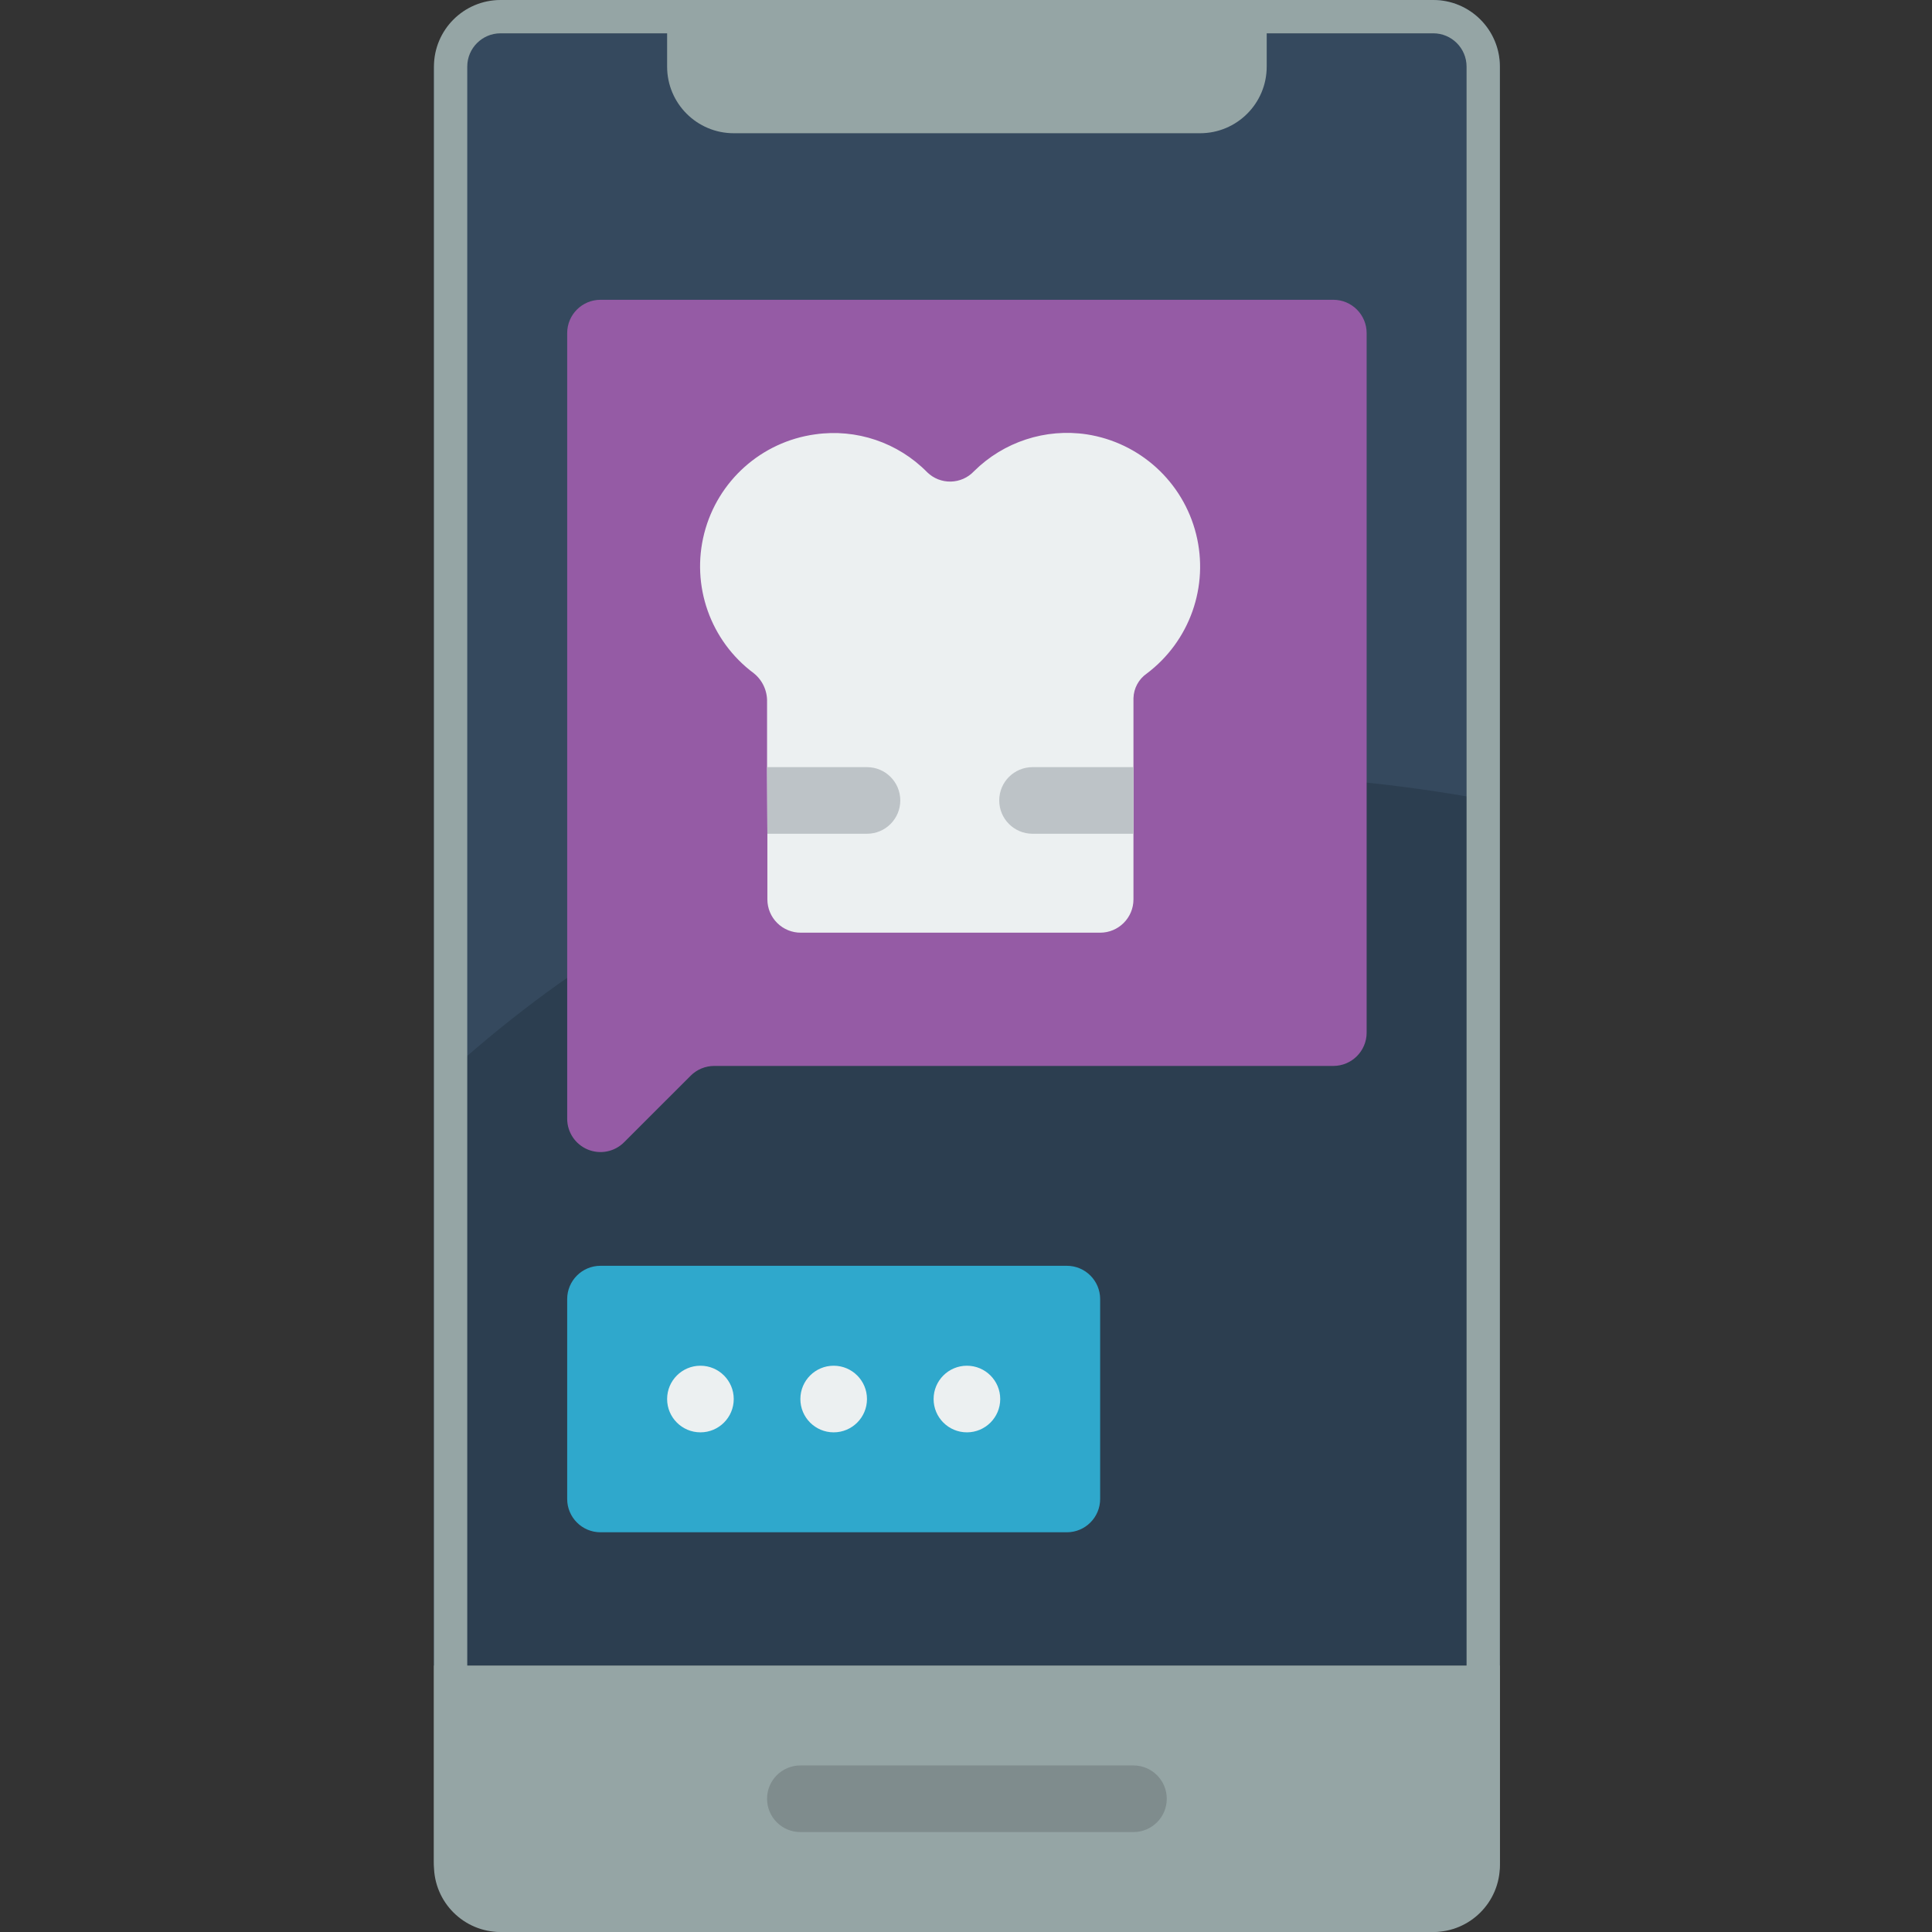 <svg height="512pt" viewBox="-115 0 512 512" width="512pt" xmlns="http://www.w3.org/2000/svg"><rect x="-115" y="0" width="512" height="512" fill="#333333" stroke="none"/><path d="m282.484 17.656v423.723h-282.484v-422.574c-.012-4.992 1.965-9.781 5.496-13.309 3.527-3.531 8.316-5.508 13.309-5.496h246.023c9.738.027 17.625 7.918 17.656 17.656zm0 0" fill="#35495e"/><path d="m282.484 212.656v228.723h-282.484v-153.598c58.527-54.645 149.449-100.727 282.484-75.125zm0 0" fill="#2c3e50"/><path d="m44.137 335.449h123.586c4.875 0 8.828 3.953 8.828 8.828v52.965c0 4.875-3.953 8.828-8.828 8.828h-123.586c-4.875 0-8.828-3.953-8.828-8.828v-52.965c0-4.875 3.953-8.828 8.828-8.828zm0 0" fill="#2fa8cc"/><path d="m238.344 282.484h-164.066c-2.344 0-4.59.93-6.242 2.586l-17.656 17.652c-2.523 2.527-6.32 3.281-9.617 1.914-3.301-1.367-5.449-4.582-5.453-8.152v-208.207c0-4.875 3.953-8.828 8.828-8.828h194.207c4.875 0 8.828 3.953 8.828 8.828v185.379c0 4.875-3.953 8.828-8.828 8.828zm0 0" fill="#955ba5"/><path d="m188.91 178.492c-2.152 1.492-3.461 3.918-3.531 6.535v53.316c0 4.875-3.953 8.828-8.828 8.828h-79.27c-2.359.023-4.625-.895-6.301-2.555-1.676-1.656-2.617-3.914-2.617-6.273v-17.391l-.086-17.652v-17.215c.105-2.977-1.203-5.824-3.531-7.68-11.492-8.559-16.672-23.215-13.109-37.098 3.562-13.879 15.156-24.23 29.352-26.195 10.953-1.578 22 2.16 29.75 10.062 1.664 1.617 3.91 2.5 6.234 2.449 2.32-.051 4.527-1.027 6.121-2.715 7.863-7.816 18.965-11.453 29.926-9.797 14.086 2.188 25.492 12.594 28.957 26.422 3.469 13.824-1.68 28.383-13.066 36.957zm0 0" fill="#ecf0f1"/><path d="m185.379 203.301v17.652h-26.746c-4.875 0-8.828-3.949-8.828-8.828 0-4.875 3.953-8.824 8.828-8.824zm0 0" fill="#bdc3c7"/><path d="m123.586 212.125c0 4.879-3.953 8.828-8.828 8.828h-26.395l-.086-17.652h26.48c4.875 0 8.828 3.949 8.828 8.824zm0 0" fill="#bdc3c7"/><g fill="#ecf0f1"><path d="m79.449 370.758c0 4.875-3.953 8.828-8.828 8.828s-8.828-3.953-8.828-8.828 3.953-8.828 8.828-8.828 8.828 3.953 8.828 8.828zm0 0"/><path d="m114.758 370.758c0 4.875-3.953 8.828-8.828 8.828s-8.824-3.953-8.824-8.828 3.949-8.828 8.824-8.828 8.828 3.953 8.828 8.828zm0 0"/><path d="m150.07 370.758c0 4.875-3.953 8.828-8.828 8.828s-8.828-3.953-8.828-8.828 3.953-8.828 8.828-8.828 8.828 3.953 8.828 8.828zm0 0"/></g><path d="m282.484 441.379v51.82c.012 4.988-1.969 9.777-5.496 13.305-3.527 3.531-8.316 5.508-13.309 5.496h-244.875c-4.992.012-9.781-1.965-13.309-5.496-3.531-3.527-5.508-8.316-5.496-13.305v-51.82zm0 0" fill="#95a5a5"/><path d="m185.379 485.516h-88.273c-4.879 0-8.828-3.949-8.828-8.824 0-4.879 3.949-8.828 8.828-8.828h88.273c4.875 0 8.828 3.949 8.828 8.828 0 4.875-3.953 8.824-8.828 8.824zm0 0" fill="#7f8c8d"/><path d="m61.793 0h158.898v17.656c0 9.75-7.906 17.652-17.656 17.652h-123.586c-9.75 0-17.656-7.902-17.656-17.652zm0 0" fill="#95a5a5"/><path d="m264.828 8.828c4.875 0 8.828 3.953 8.828 8.828v476.688c0 4.875-3.953 8.828-8.828 8.828h-247.172c-4.875 0-8.828-3.953-8.828-8.828v-476.688c0-4.875 3.953-8.828 8.828-8.828zm0-8.828h-247.172c-9.75 0-17.656 7.906-17.656 17.656v476.688c0 9.75 7.906 17.656 17.656 17.656h247.172c9.75 0 17.656-7.906 17.656-17.656v-476.688c0-9.75-7.906-17.656-17.656-17.656zm0 0" fill="#95a5a5"/></svg>